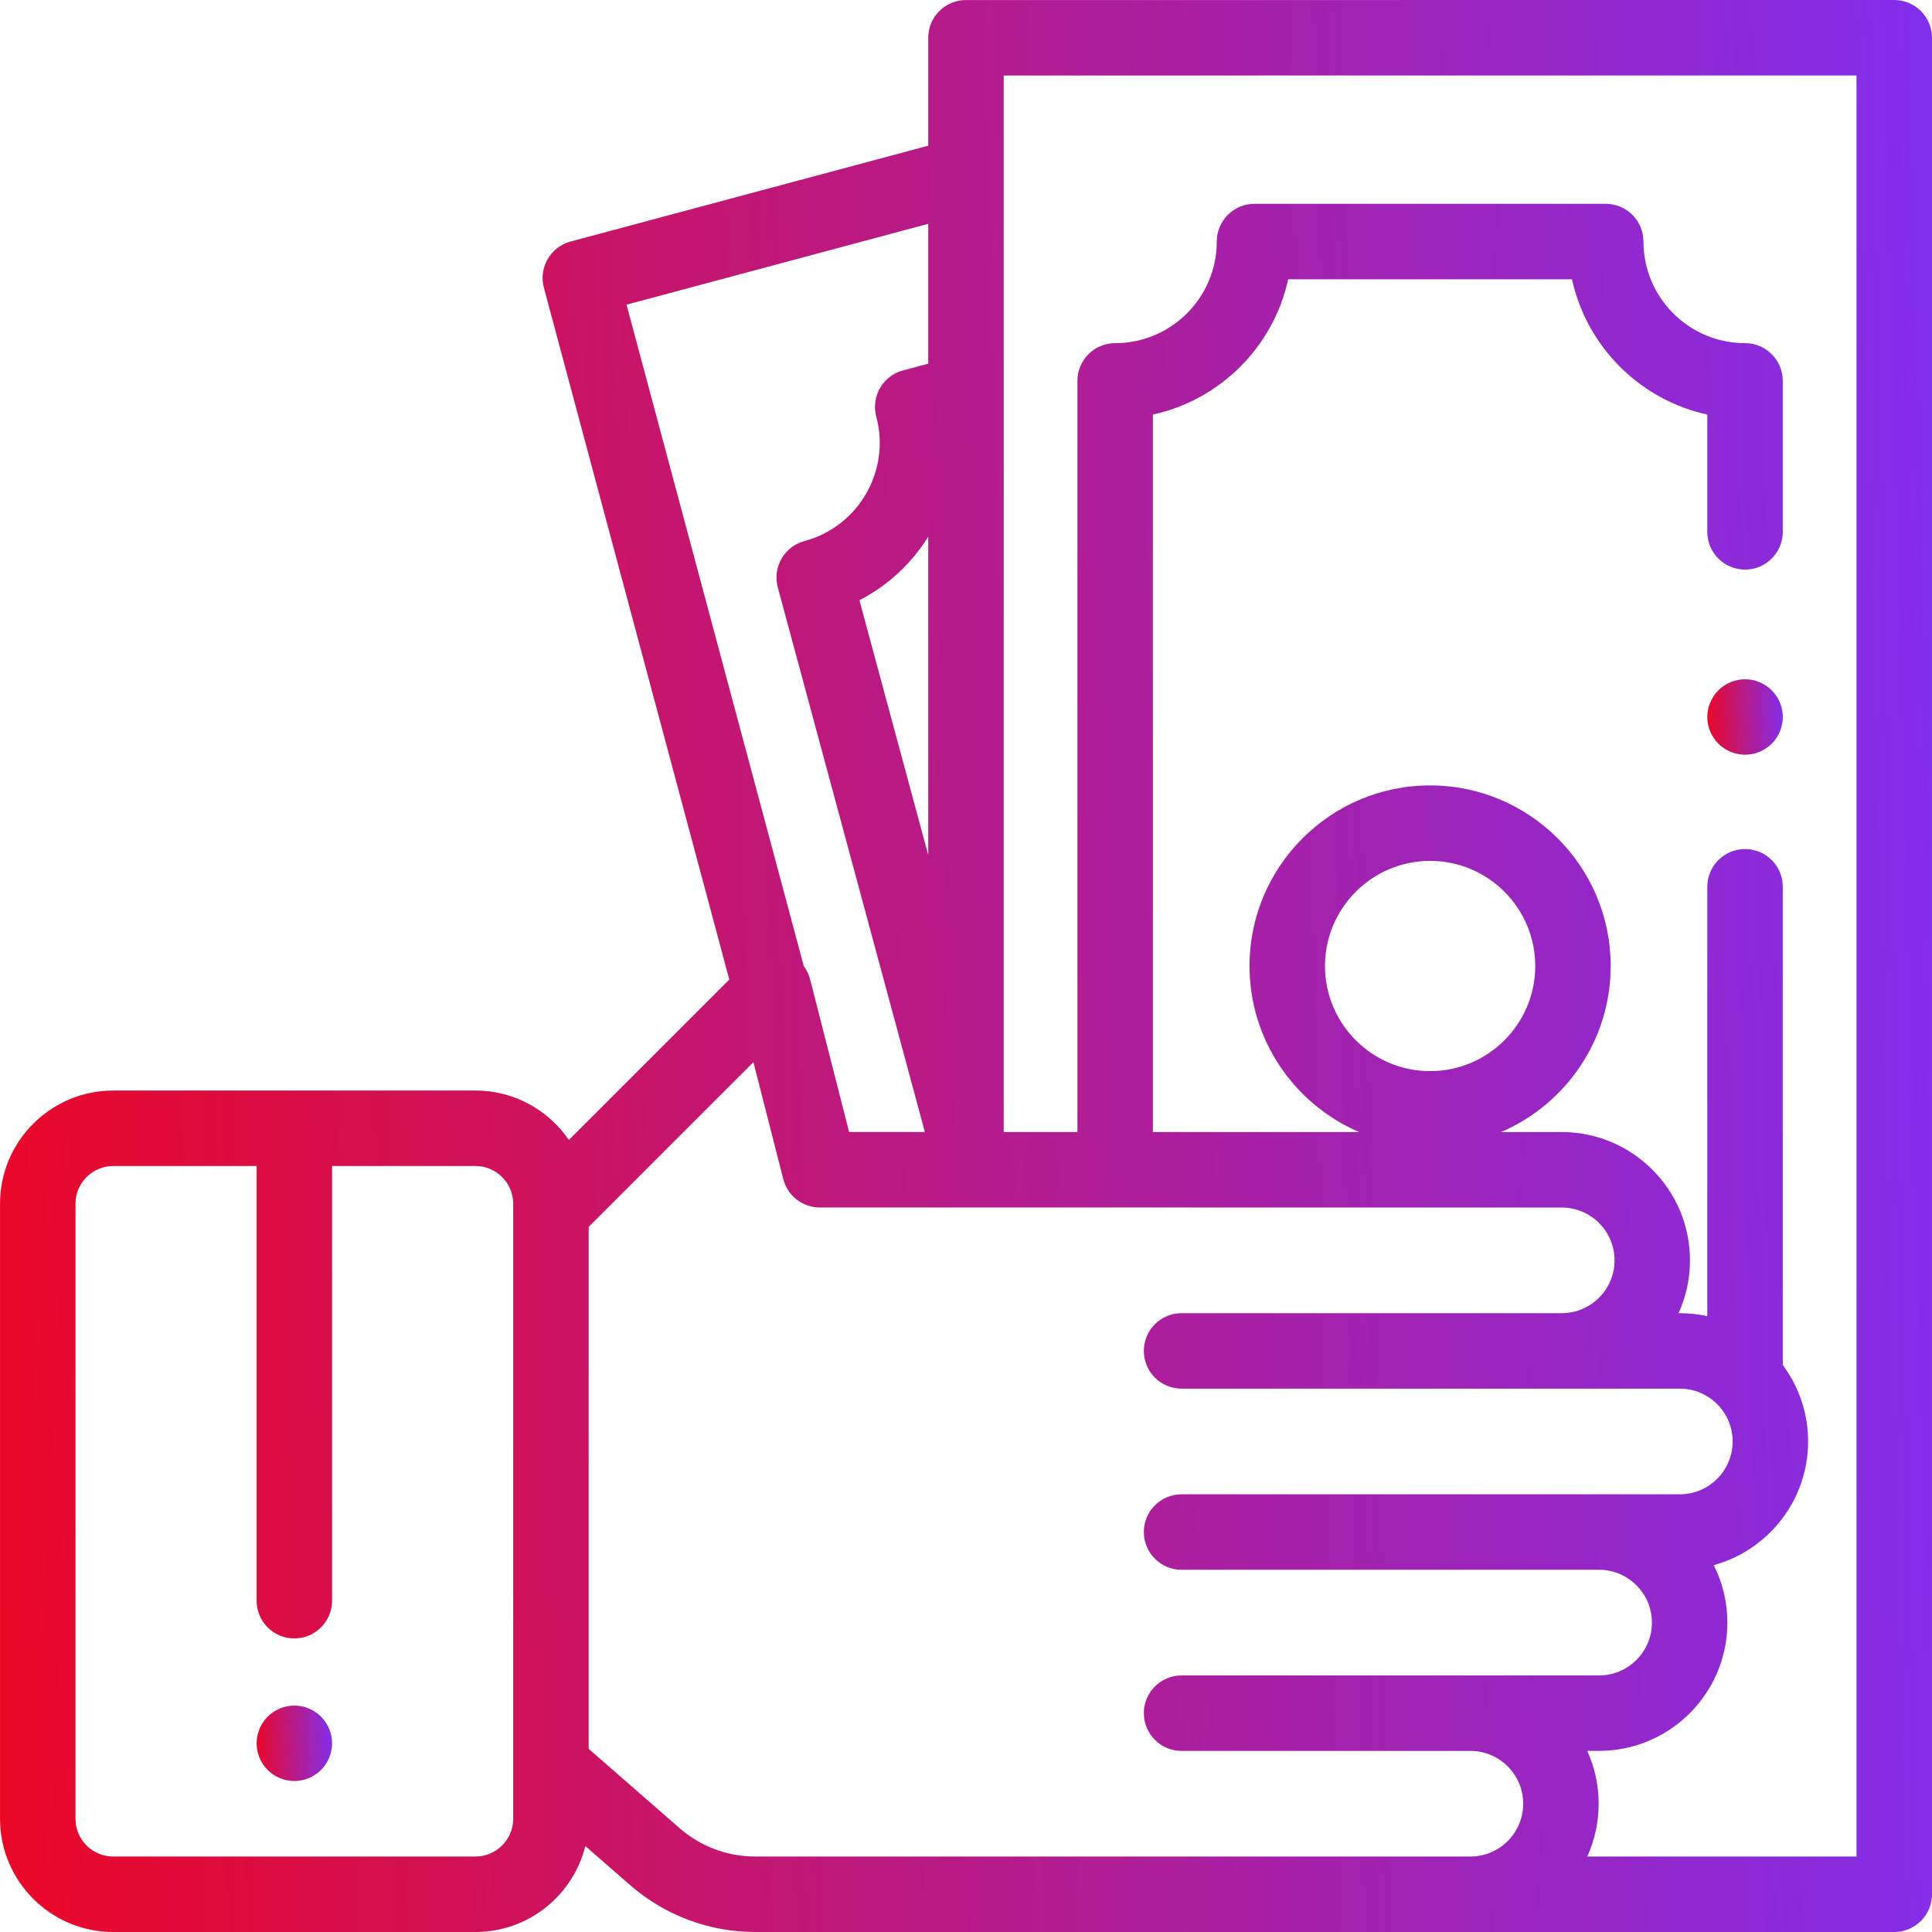 <svg width="80" height="80" viewBox="0 0 80 80" fill="none" xmlns="http://www.w3.org/2000/svg">
<g clip-path="url(#clip0)">
<path d="M13.293 71.082C13.002 70.791 12.599 70.624 12.188 70.624C11.777 70.624 11.374 70.791 11.084 71.082C10.793 71.373 10.626 71.776 10.626 72.187C10.626 72.598 10.793 73.001 11.084 73.291C11.374 73.582 11.777 73.749 12.188 73.749C12.599 73.749 13.002 73.582 13.293 73.291C13.584 73.001 13.751 72.598 13.751 72.187C13.751 71.776 13.584 71.373 13.293 71.082Z" fill="url(#paint0_linear)"/>
<path d="M73.364 28.584C73.073 28.294 72.671 28.127 72.259 28.127C71.848 28.127 71.445 28.294 71.154 28.584C70.864 28.875 70.696 29.278 70.696 29.689C70.696 30.1 70.864 30.503 71.154 30.794C71.445 31.084 71.848 31.252 72.259 31.252C72.671 31.252 73.073 31.084 73.364 30.794C73.656 30.503 73.823 30.1 73.823 29.689C73.823 29.278 73.656 28.875 73.364 28.584Z" fill="url(#paint1_linear)"/>
<path d="M79.541 0.458C79.248 0.165 78.851 0 78.436 0L40 0.002C39.137 0.002 38.437 0.702 38.437 1.565V6.033L23.626 10.001C22.793 10.225 22.298 11.082 22.522 11.915L30.198 40.562L23.557 47.203C22.712 45.969 21.293 45.157 19.688 45.157H4.688C2.104 45.157 0.001 47.26 0.001 49.844V75.312C0.001 77.897 2.104 80 4.688 80H19.688C21.884 80 23.731 78.482 24.237 76.441L26.095 78.061C27.529 79.311 29.367 80 31.27 80H78.436C79.299 80 79.999 79.3 79.999 78.438V1.562C79.999 1.148 79.834 0.751 79.541 0.458ZM21.25 75.313C21.25 76.174 20.549 76.875 19.688 76.875H4.688C3.827 76.875 3.126 76.174 3.126 75.313V49.844C3.126 48.983 3.827 48.282 4.688 48.282H10.626V66.281C10.626 67.144 11.325 67.844 12.188 67.844C13.051 67.844 13.751 67.144 13.751 66.281V48.282H19.688C20.549 48.282 21.25 48.983 21.25 49.844V75.313H21.25ZM25.944 12.616L38.437 9.268V15.058L37.39 15.338C36.99 15.446 36.648 15.707 36.441 16.066C36.234 16.425 36.178 16.852 36.285 17.252C36.886 19.493 35.551 21.804 33.31 22.405C32.91 22.512 32.568 22.774 32.361 23.134C32.154 23.494 32.098 23.921 32.206 24.321L38.297 46.874H35.161L33.545 40.552C33.493 40.35 33.403 40.165 33.283 40.004L25.944 12.616ZM38.437 22.223V35.408L35.587 24.855C36.778 24.241 37.752 23.321 38.437 22.223ZM60.885 76.875H31.269C30.122 76.875 29.014 76.46 28.148 75.706L24.375 72.415V50.804L31.197 43.983L32.434 48.823C32.611 49.515 33.234 49.999 33.948 49.999L64.667 50.001C65.873 50.001 66.855 50.982 66.855 52.188C66.855 53.394 65.873 54.376 64.667 54.376H48.926C48.064 54.376 47.364 55.075 47.364 55.938C47.364 56.801 48.064 57.501 48.926 57.501H69.558C70.764 57.501 71.745 58.482 71.745 59.688C71.745 60.894 70.764 61.876 69.558 61.876H48.926C48.064 61.876 47.364 62.575 47.364 63.438C47.364 64.301 48.064 65.001 48.926 65.001H66.214C67.421 65.001 68.402 65.982 68.402 67.188C68.402 68.394 67.421 69.376 66.214 69.376H48.926C48.064 69.376 47.364 70.075 47.364 70.938C47.364 71.801 48.064 72.501 48.926 72.501H60.885C62.091 72.501 63.072 73.482 63.072 74.688C63.072 75.894 62.091 76.875 60.885 76.875ZM76.874 76.875H76.874H65.724C66.027 76.207 66.197 75.467 66.197 74.688C66.197 73.908 66.027 73.168 65.724 72.5H66.214C69.144 72.5 71.527 70.117 71.527 67.188C71.527 66.333 71.323 65.526 70.963 64.81C73.212 64.192 74.87 62.13 74.87 59.688C74.87 58.503 74.48 57.407 73.821 56.523V36.72C73.821 35.857 73.122 35.157 72.259 35.157C71.396 35.157 70.696 35.857 70.696 36.72V54.5C70.329 54.419 69.948 54.376 69.557 54.376H69.506C69.809 53.708 69.979 52.968 69.979 52.188C69.979 49.259 67.596 46.876 64.667 46.876H62.155C64.822 45.732 66.695 43.081 66.695 40C66.695 35.877 63.341 32.522 59.218 32.522C55.095 32.522 51.74 35.877 51.74 40C51.74 43.081 53.613 45.732 56.28 46.876H47.739V17.166C50.53 16.558 52.733 14.355 53.341 11.564H65.094C65.702 14.355 67.905 16.558 70.696 17.166V22.024C70.696 22.887 71.396 23.586 72.259 23.586C73.121 23.586 73.821 22.887 73.821 22.024V15.771C73.821 14.908 73.121 14.209 72.259 14.209C69.939 14.209 68.052 12.321 68.052 10.002C68.052 9.139 67.352 8.439 66.489 8.439H51.946C51.083 8.439 50.384 9.139 50.384 10.002C50.384 12.321 48.496 14.209 46.177 14.209C45.314 14.209 44.614 14.908 44.614 15.771V46.876H41.562V3.127L76.874 3.125V76.875ZM59.218 44.353C56.818 44.353 54.865 42.4 54.865 40C54.865 37.6 56.818 35.647 59.218 35.647C61.618 35.647 63.571 37.6 63.571 40C63.571 42.4 61.618 44.353 59.218 44.353Z" fill="url(#paint2_linear)"/>
</g>
<defs>
<linearGradient id="paint0_linear" x1="9.981" y1="73.201" x2="13.817" y2="73.099" gradientUnits="userSpaceOnUse">
<stop stop-color="#FF0000"/>
<stop offset="1" stop-color="#822EED"/>
</linearGradient>
<linearGradient id="paint1_linear" x1="70.051" y1="30.703" x2="73.888" y2="30.601" gradientUnits="userSpaceOnUse">
<stop stop-color="#FF0000"/>
<stop offset="1" stop-color="#822EED"/>
</linearGradient>
<linearGradient id="paint2_linear" x1="-16.522" y1="65.972" x2="81.683" y2="63.362" gradientUnits="userSpaceOnUse">
<stop stop-color="#FF0000"/>
<stop offset="1" stop-color="#822EED"/>
</linearGradient>
<clipPath id="clip0">
<rect width="80" height="80" fill="white"/>
</clipPath>
</defs>
</svg>
